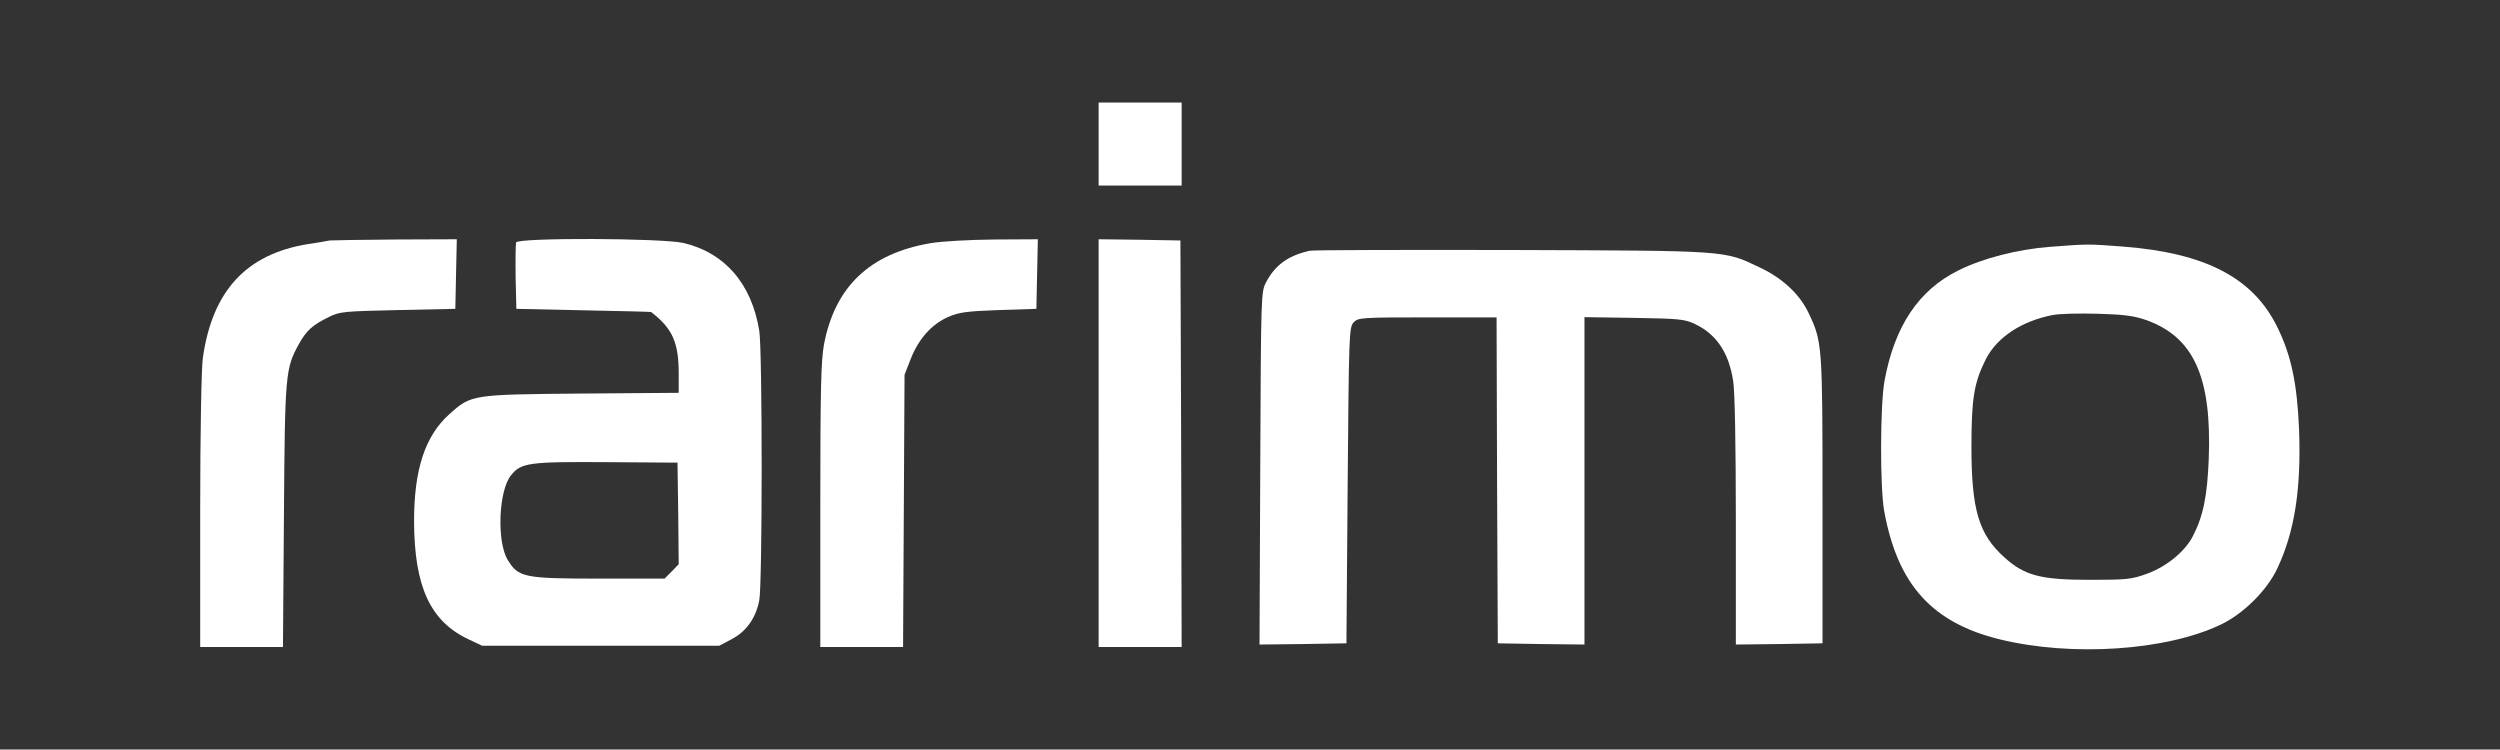 <svg version="1.0" xmlns="http://www.w3.org/2000/svg"
     width="1024pt" height="307pt" viewBox="0 0 1024 307"
     preserveAspectRatio="xMidYMid meet">

  <rect x="0" y="0" width="1024" height="307" fill="#333333" stroke="none"/>

  <g transform="translate(0,307) scale(0.1,-0.1)"
     fill="#ffffff" stroke="none">
    <path d="M4500 2480 l0 -170 170 0 170 0 0 170 0 170 -170 0 -170 0 0 -170z"/>
    <path d="M1350 2085 c-8 -2 -49 -9 -90 -15 -251 -41 -390 -191 -429 -465 -6
-40 -11 -306 -11 -627 l0 -558 169 0 170 0 4 537 c4 585 6 604 62 705 30 54
55 77 123 110 44 22 62 23 282 28 l235 5 3 143 3 142 -253 -1 c-139 -1 -260
-3 -268 -4z"/>
    <path d="M2114 2077 c-2 -7 -3 -71 -2 -143 l3 -129 275 -6 c151 -3 276 -6 277
-7 88 -68 113 -125 113 -253 l0 -78 -397 -3 c-452 -4 -453 -4 -543 -85 -99
-89 -144 -226 -144 -438 1 -268 66 -410 224 -484 l55 -26 485 0 486 0 49 26
c61 31 101 87 115 160 13 67 13 1024 0 1104 -31 193 -142 321 -312 360 -91 20
-676 22 -684 2z m664 -1110 l2 -208 -29 -30 -29 -29 -269 0 c-306 0 -330 5
-373 76 -46 74 -38 284 13 347 41 52 74 56 392 54 l290 -2 3 -208z"/>
    <path d="M3812 2074 c-249 -42 -392 -178 -437 -415 -12 -67 -15 -181 -15 -660
l0 -579 169 0 170 0 3 558 3 557 25 64 c32 82 85 142 152 172 46 20 74 24 208
29 l155 5 3 143 3 142 -178 -1 c-101 -1 -214 -7 -261 -15z"/>
    <path d="M4500 1255 l0 -835 170 0 170 0 -2 833 -3 832 -167 3 -168 2 0 -835z"/>
    <path d="M8397 2059 c-132 -10 -277 -47 -376 -97 -162 -80 -261 -228 -302
-452 -18 -98 -19 -440 -1 -535 55 -300 196 -456 474 -524 296 -72 682 -46 905
61 92 44 189 140 231 230 71 151 98 325 89 568 -8 190 -32 304 -89 420 -99
202 -294 304 -632 330 -143 11 -143 11 -299 -1z m391 -299 c197 -69 272 -233
259 -570 -6 -151 -22 -233 -65 -316 -32 -63 -108 -125 -188 -154 -63 -23 -83
-25 -234 -25 -201 0 -267 17 -350 92 -105 94 -135 195 -135 453 0 200 11 263
59 359 46 90 148 157 276 181 25 5 106 7 180 5 107 -3 148 -8 198 -25z"/>
    <path d="M5365 2043 c-89 -20 -141 -58 -178 -127 -22 -41 -22 -42 -25 -764
l-3 -722 178 2 178 3 5 646 c5 618 6 648 24 668 19 20 27 21 302 21 l284 0 2
-667 3 -668 178 -3 177 -2 0 671 0 670 203 -3 c180 -3 207 -5 247 -24 89 -41
141 -117 159 -234 7 -39 11 -270 11 -573 l0 -507 178 2 177 3 0 585 c0 635 -1
650 -56 766 -37 79 -108 145 -202 189 -147 70 -123 68 -1017 71 -443 1 -814 0
-825 -3z"/>
  </g>
</svg>

